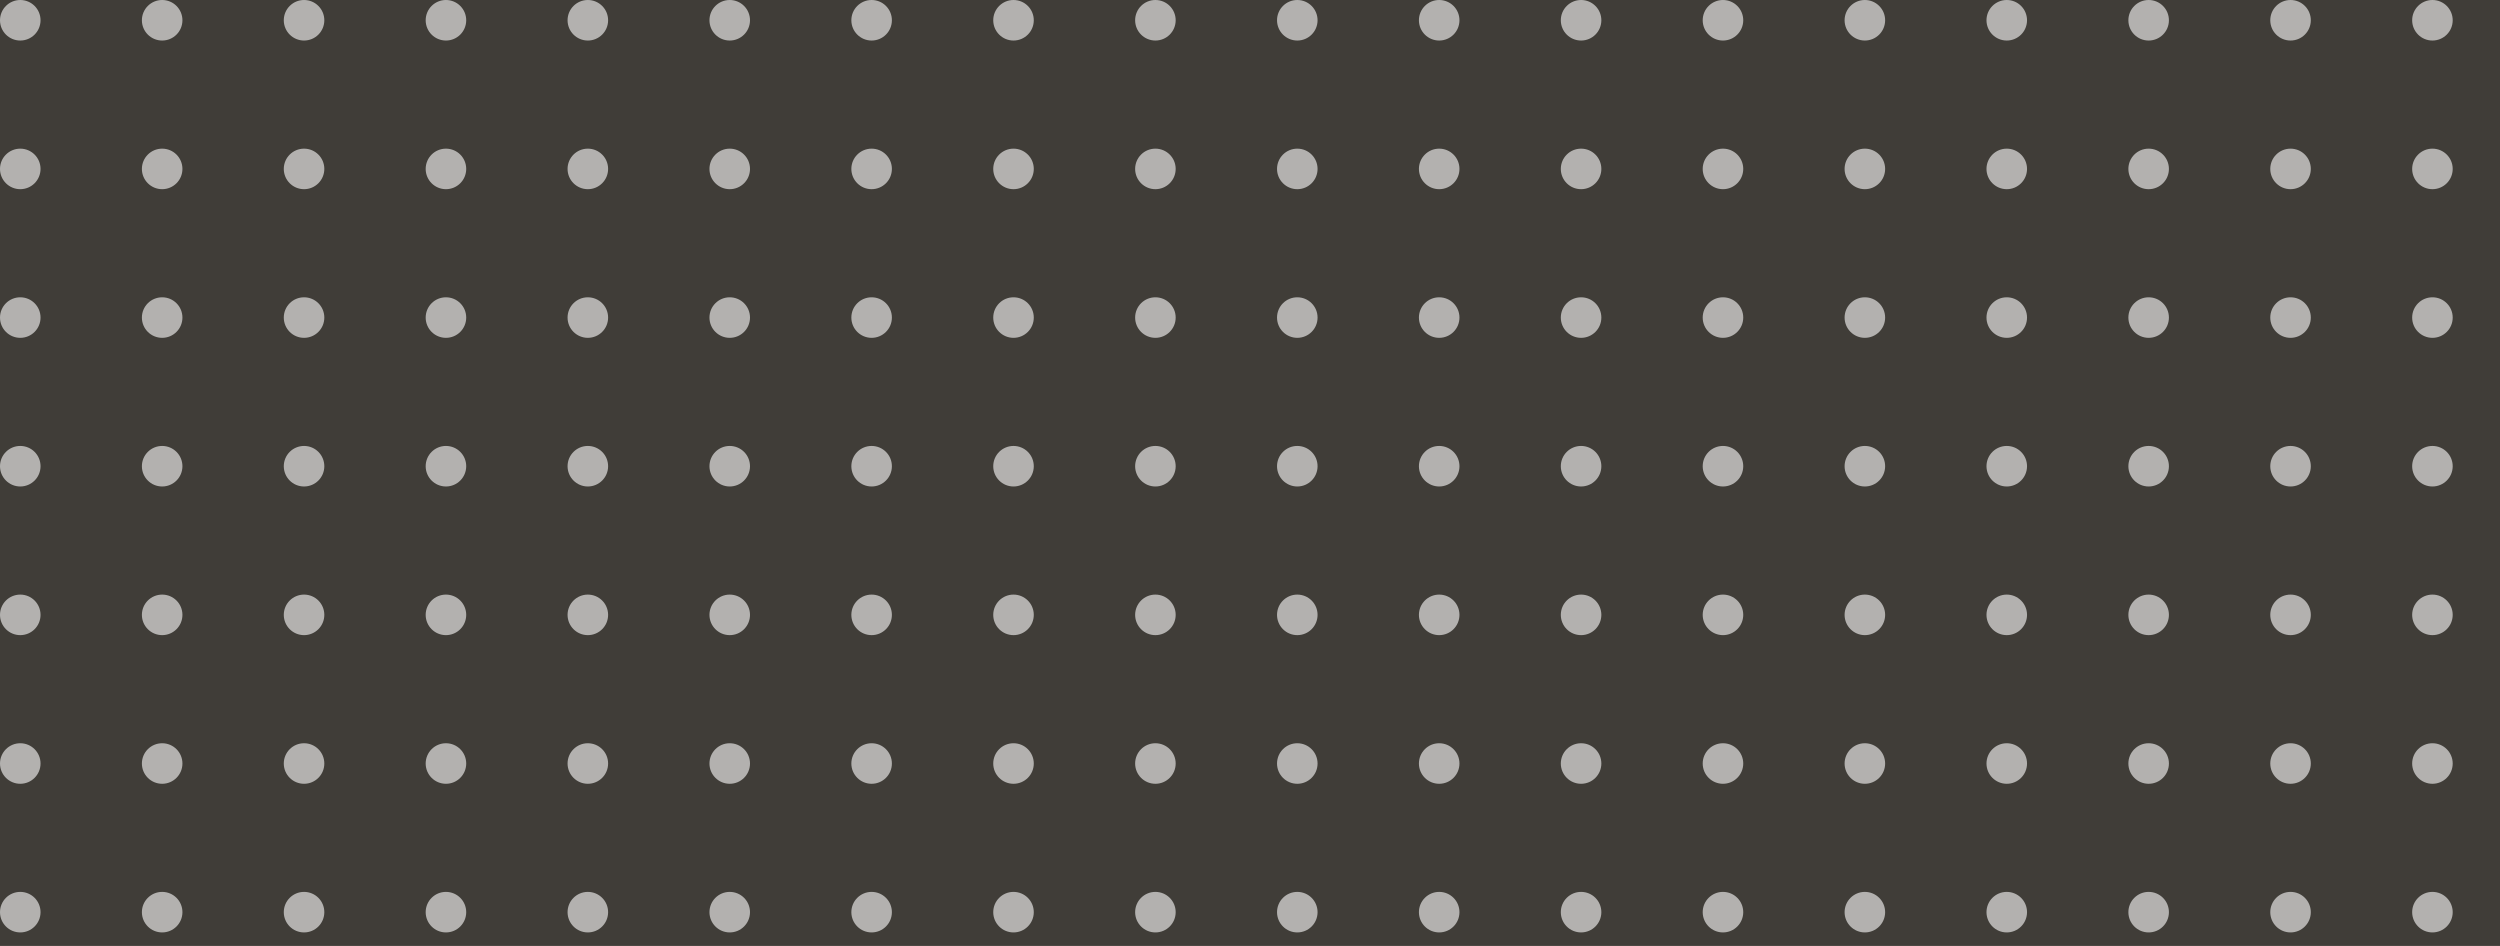 <svg xmlns="http://www.w3.org/2000/svg" xmlns:xlink="http://www.w3.org/1999/xlink" width="370" height="140" viewBox="0 0 370 140">
  <rect x="0" y="0" width="370" height="140" fill="#333333" stroke="none"/>
  <defs>
    <clipPath id="clip-path">
      <rect width="370" height="140" fill="none"/>
    </clipPath>
  </defs>
  <g id="Group_196832" data-name="Group 196832" transform="translate(-495 -19623)">
    <rect id="_0358_original" data-name="0358_original" width="370" height="140" transform="translate(495 19623)" fill="#b96" opacity="0.1"/>
    <g id="Repeat_Grid_327" data-name="Repeat Grid 327" transform="translate(495 19623)" opacity="0.6" clip-path="url(#clip-path)">
      <g transform="translate(-7687 38)">
        <circle id="Ellipse_11697" data-name="Ellipse 11697" cx="3" cy="3" r="3" transform="translate(7687 -38)" fill="#fff"/>
        <circle id="Ellipse_11698" data-name="Ellipse 11698" cx="3" cy="3" r="3" transform="translate(7708 -38)" fill="#fff"/>
      </g>
      <g transform="translate(-7645 38)">
        <circle id="Ellipse_11697-2" data-name="Ellipse 11697" cx="3" cy="3" r="3" transform="translate(7687 -38)" fill="#fff"/>
        <circle id="Ellipse_11698-2" data-name="Ellipse 11698" cx="3" cy="3" r="3" transform="translate(7708 -38)" fill="#fff"/>
      </g>
      <g transform="translate(-7603 38)">
        <circle id="Ellipse_11697-3" data-name="Ellipse 11697" cx="3" cy="3" r="3" transform="translate(7687 -38)" fill="#fff"/>
        <circle id="Ellipse_11698-3" data-name="Ellipse 11698" cx="3" cy="3" r="3" transform="translate(7708 -38)" fill="#fff"/>
      </g>
      <g transform="translate(-7561 38)">
        <circle id="Ellipse_11697-4" data-name="Ellipse 11697" cx="3" cy="3" r="3" transform="translate(7687 -38)" fill="#fff"/>
        <circle id="Ellipse_11698-4" data-name="Ellipse 11698" cx="3" cy="3" r="3" transform="translate(7708 -38)" fill="#fff"/>
      </g>
      <g transform="translate(-7519 38)">
        <circle id="Ellipse_11697-5" data-name="Ellipse 11697" cx="3" cy="3" r="3" transform="translate(7687 -38)" fill="#fff"/>
        <circle id="Ellipse_11698-5" data-name="Ellipse 11698" cx="3" cy="3" r="3" transform="translate(7708 -38)" fill="#fff"/>
      </g>
      <g transform="translate(-7477 38)">
        <circle id="Ellipse_11697-6" data-name="Ellipse 11697" cx="3" cy="3" r="3" transform="translate(7687 -38)" fill="#fff"/>
        <circle id="Ellipse_11698-6" data-name="Ellipse 11698" cx="3" cy="3" r="3" transform="translate(7708 -38)" fill="#fff"/>
      </g>
      <g transform="translate(-7435 38)">
        <circle id="Ellipse_11697-7" data-name="Ellipse 11697" cx="3" cy="3" r="3" transform="translate(7687 -38)" fill="#fff"/>
        <circle id="Ellipse_11698-7" data-name="Ellipse 11698" cx="3" cy="3" r="3" transform="translate(7708 -38)" fill="#fff"/>
      </g>
      <g transform="translate(-7393 38)">
        <circle id="Ellipse_11697-8" data-name="Ellipse 11697" cx="3" cy="3" r="3" transform="translate(7687 -38)" fill="#fff"/>
        <circle id="Ellipse_11698-8" data-name="Ellipse 11698" cx="3" cy="3" r="3" transform="translate(7708 -38)" fill="#fff"/>
      </g>
      <g transform="translate(-7351 38)">
        <circle id="Ellipse_11697-9" data-name="Ellipse 11697" cx="3" cy="3" r="3" transform="translate(7687 -38)" fill="#fff"/>
        <circle id="Ellipse_11698-9" data-name="Ellipse 11698" cx="3" cy="3" r="3" transform="translate(7708 -38)" fill="#fff"/>
      </g>
      <g transform="translate(-7687 60)">
        <circle id="Ellipse_11697-10" data-name="Ellipse 11697" cx="3" cy="3" r="3" transform="translate(7687 -38)" fill="#fff"/>
        <circle id="Ellipse_11698-10" data-name="Ellipse 11698" cx="3" cy="3" r="3" transform="translate(7708 -38)" fill="#fff"/>
      </g>
      <g transform="translate(-7645 60)">
        <circle id="Ellipse_11697-11" data-name="Ellipse 11697" cx="3" cy="3" r="3" transform="translate(7687 -38)" fill="#fff"/>
        <circle id="Ellipse_11698-11" data-name="Ellipse 11698" cx="3" cy="3" r="3" transform="translate(7708 -38)" fill="#fff"/>
      </g>
      <g transform="translate(-7603 60)">
        <circle id="Ellipse_11697-12" data-name="Ellipse 11697" cx="3" cy="3" r="3" transform="translate(7687 -38)" fill="#fff"/>
        <circle id="Ellipse_11698-12" data-name="Ellipse 11698" cx="3" cy="3" r="3" transform="translate(7708 -38)" fill="#fff"/>
      </g>
      <g transform="translate(-7561 60)">
        <circle id="Ellipse_11697-13" data-name="Ellipse 11697" cx="3" cy="3" r="3" transform="translate(7687 -38)" fill="#fff"/>
        <circle id="Ellipse_11698-13" data-name="Ellipse 11698" cx="3" cy="3" r="3" transform="translate(7708 -38)" fill="#fff"/>
      </g>
      <g transform="translate(-7519 60)">
        <circle id="Ellipse_11697-14" data-name="Ellipse 11697" cx="3" cy="3" r="3" transform="translate(7687 -38)" fill="#fff"/>
        <circle id="Ellipse_11698-14" data-name="Ellipse 11698" cx="3" cy="3" r="3" transform="translate(7708 -38)" fill="#fff"/>
      </g>
      <g transform="translate(-7477 60)">
        <circle id="Ellipse_11697-15" data-name="Ellipse 11697" cx="3" cy="3" r="3" transform="translate(7687 -38)" fill="#fff"/>
        <circle id="Ellipse_11698-15" data-name="Ellipse 11698" cx="3" cy="3" r="3" transform="translate(7708 -38)" fill="#fff"/>
      </g>
      <g transform="translate(-7435 60)">
        <circle id="Ellipse_11697-16" data-name="Ellipse 11697" cx="3" cy="3" r="3" transform="translate(7687 -38)" fill="#fff"/>
        <circle id="Ellipse_11698-16" data-name="Ellipse 11698" cx="3" cy="3" r="3" transform="translate(7708 -38)" fill="#fff"/>
      </g>
      <g transform="translate(-7393 60)">
        <circle id="Ellipse_11697-17" data-name="Ellipse 11697" cx="3" cy="3" r="3" transform="translate(7687 -38)" fill="#fff"/>
        <circle id="Ellipse_11698-17" data-name="Ellipse 11698" cx="3" cy="3" r="3" transform="translate(7708 -38)" fill="#fff"/>
      </g>
      <g transform="translate(-7351 60)">
        <circle id="Ellipse_11697-18" data-name="Ellipse 11697" cx="3" cy="3" r="3" transform="translate(7687 -38)" fill="#fff"/>
        <circle id="Ellipse_11698-18" data-name="Ellipse 11698" cx="3" cy="3" r="3" transform="translate(7708 -38)" fill="#fff"/>
      </g>
      <g transform="translate(-7687 82)">
        <circle id="Ellipse_11697-19" data-name="Ellipse 11697" cx="3" cy="3" r="3" transform="translate(7687 -38)" fill="#fff"/>
        <circle id="Ellipse_11698-19" data-name="Ellipse 11698" cx="3" cy="3" r="3" transform="translate(7708 -38)" fill="#fff"/>
      </g>
      <g transform="translate(-7645 82)">
        <circle id="Ellipse_11697-20" data-name="Ellipse 11697" cx="3" cy="3" r="3" transform="translate(7687 -38)" fill="#fff"/>
        <circle id="Ellipse_11698-20" data-name="Ellipse 11698" cx="3" cy="3" r="3" transform="translate(7708 -38)" fill="#fff"/>
      </g>
      <g transform="translate(-7603 82)">
        <circle id="Ellipse_11697-21" data-name="Ellipse 11697" cx="3" cy="3" r="3" transform="translate(7687 -38)" fill="#fff"/>
        <circle id="Ellipse_11698-21" data-name="Ellipse 11698" cx="3" cy="3" r="3" transform="translate(7708 -38)" fill="#fff"/>
      </g>
      <g transform="translate(-7561 82)">
        <circle id="Ellipse_11697-22" data-name="Ellipse 11697" cx="3" cy="3" r="3" transform="translate(7687 -38)" fill="#fff"/>
        <circle id="Ellipse_11698-22" data-name="Ellipse 11698" cx="3" cy="3" r="3" transform="translate(7708 -38)" fill="#fff"/>
      </g>
      <g transform="translate(-7519 82)">
        <circle id="Ellipse_11697-23" data-name="Ellipse 11697" cx="3" cy="3" r="3" transform="translate(7687 -38)" fill="#fff"/>
        <circle id="Ellipse_11698-23" data-name="Ellipse 11698" cx="3" cy="3" r="3" transform="translate(7708 -38)" fill="#fff"/>
      </g>
      <g transform="translate(-7477 82)">
        <circle id="Ellipse_11697-24" data-name="Ellipse 11697" cx="3" cy="3" r="3" transform="translate(7687 -38)" fill="#fff"/>
        <circle id="Ellipse_11698-24" data-name="Ellipse 11698" cx="3" cy="3" r="3" transform="translate(7708 -38)" fill="#fff"/>
      </g>
      <g transform="translate(-7435 82)">
        <circle id="Ellipse_11697-25" data-name="Ellipse 11697" cx="3" cy="3" r="3" transform="translate(7687 -38)" fill="#fff"/>
        <circle id="Ellipse_11698-25" data-name="Ellipse 11698" cx="3" cy="3" r="3" transform="translate(7708 -38)" fill="#fff"/>
      </g>
      <g transform="translate(-7393 82)">
        <circle id="Ellipse_11697-26" data-name="Ellipse 11697" cx="3" cy="3" r="3" transform="translate(7687 -38)" fill="#fff"/>
        <circle id="Ellipse_11698-26" data-name="Ellipse 11698" cx="3" cy="3" r="3" transform="translate(7708 -38)" fill="#fff"/>
      </g>
      <g transform="translate(-7351 82)">
        <circle id="Ellipse_11697-27" data-name="Ellipse 11697" cx="3" cy="3" r="3" transform="translate(7687 -38)" fill="#fff"/>
        <circle id="Ellipse_11698-27" data-name="Ellipse 11698" cx="3" cy="3" r="3" transform="translate(7708 -38)" fill="#fff"/>
      </g>
      <g transform="translate(-7687 104)">
        <circle id="Ellipse_11697-28" data-name="Ellipse 11697" cx="3" cy="3" r="3" transform="translate(7687 -38)" fill="#fff"/>
        <circle id="Ellipse_11698-28" data-name="Ellipse 11698" cx="3" cy="3" r="3" transform="translate(7708 -38)" fill="#fff"/>
      </g>
      <g transform="translate(-7645 104)">
        <circle id="Ellipse_11697-29" data-name="Ellipse 11697" cx="3" cy="3" r="3" transform="translate(7687 -38)" fill="#fff"/>
        <circle id="Ellipse_11698-29" data-name="Ellipse 11698" cx="3" cy="3" r="3" transform="translate(7708 -38)" fill="#fff"/>
      </g>
      <g transform="translate(-7603 104)">
        <circle id="Ellipse_11697-30" data-name="Ellipse 11697" cx="3" cy="3" r="3" transform="translate(7687 -38)" fill="#fff"/>
        <circle id="Ellipse_11698-30" data-name="Ellipse 11698" cx="3" cy="3" r="3" transform="translate(7708 -38)" fill="#fff"/>
      </g>
      <g transform="translate(-7561 104)">
        <circle id="Ellipse_11697-31" data-name="Ellipse 11697" cx="3" cy="3" r="3" transform="translate(7687 -38)" fill="#fff"/>
        <circle id="Ellipse_11698-31" data-name="Ellipse 11698" cx="3" cy="3" r="3" transform="translate(7708 -38)" fill="#fff"/>
      </g>
      <g transform="translate(-7519 104)">
        <circle id="Ellipse_11697-32" data-name="Ellipse 11697" cx="3" cy="3" r="3" transform="translate(7687 -38)" fill="#fff"/>
        <circle id="Ellipse_11698-32" data-name="Ellipse 11698" cx="3" cy="3" r="3" transform="translate(7708 -38)" fill="#fff"/>
      </g>
      <g transform="translate(-7477 104)">
        <circle id="Ellipse_11697-33" data-name="Ellipse 11697" cx="3" cy="3" r="3" transform="translate(7687 -38)" fill="#fff"/>
        <circle id="Ellipse_11698-33" data-name="Ellipse 11698" cx="3" cy="3" r="3" transform="translate(7708 -38)" fill="#fff"/>
      </g>
      <g transform="translate(-7435 104)">
        <circle id="Ellipse_11697-34" data-name="Ellipse 11697" cx="3" cy="3" r="3" transform="translate(7687 -38)" fill="#fff"/>
        <circle id="Ellipse_11698-34" data-name="Ellipse 11698" cx="3" cy="3" r="3" transform="translate(7708 -38)" fill="#fff"/>
      </g>
      <g transform="translate(-7393 104)">
        <circle id="Ellipse_11697-35" data-name="Ellipse 11697" cx="3" cy="3" r="3" transform="translate(7687 -38)" fill="#fff"/>
        <circle id="Ellipse_11698-35" data-name="Ellipse 11698" cx="3" cy="3" r="3" transform="translate(7708 -38)" fill="#fff"/>
      </g>
      <g transform="translate(-7351 104)">
        <circle id="Ellipse_11697-36" data-name="Ellipse 11697" cx="3" cy="3" r="3" transform="translate(7687 -38)" fill="#fff"/>
        <circle id="Ellipse_11698-36" data-name="Ellipse 11698" cx="3" cy="3" r="3" transform="translate(7708 -38)" fill="#fff"/>
      </g>
      <g transform="translate(-7687 126)">
        <circle id="Ellipse_11697-37" data-name="Ellipse 11697" cx="3" cy="3" r="3" transform="translate(7687 -38)" fill="#fff"/>
        <circle id="Ellipse_11698-37" data-name="Ellipse 11698" cx="3" cy="3" r="3" transform="translate(7708 -38)" fill="#fff"/>
      </g>
      <g transform="translate(-7645 126)">
        <circle id="Ellipse_11697-38" data-name="Ellipse 11697" cx="3" cy="3" r="3" transform="translate(7687 -38)" fill="#fff"/>
        <circle id="Ellipse_11698-38" data-name="Ellipse 11698" cx="3" cy="3" r="3" transform="translate(7708 -38)" fill="#fff"/>
      </g>
      <g transform="translate(-7603 126)">
        <circle id="Ellipse_11697-39" data-name="Ellipse 11697" cx="3" cy="3" r="3" transform="translate(7687 -38)" fill="#fff"/>
        <circle id="Ellipse_11698-39" data-name="Ellipse 11698" cx="3" cy="3" r="3" transform="translate(7708 -38)" fill="#fff"/>
      </g>
      <g transform="translate(-7561 126)">
        <circle id="Ellipse_11697-40" data-name="Ellipse 11697" cx="3" cy="3" r="3" transform="translate(7687 -38)" fill="#fff"/>
        <circle id="Ellipse_11698-40" data-name="Ellipse 11698" cx="3" cy="3" r="3" transform="translate(7708 -38)" fill="#fff"/>
      </g>
      <g transform="translate(-7519 126)">
        <circle id="Ellipse_11697-41" data-name="Ellipse 11697" cx="3" cy="3" r="3" transform="translate(7687 -38)" fill="#fff"/>
        <circle id="Ellipse_11698-41" data-name="Ellipse 11698" cx="3" cy="3" r="3" transform="translate(7708 -38)" fill="#fff"/>
      </g>
      <g transform="translate(-7477 126)">
        <circle id="Ellipse_11697-42" data-name="Ellipse 11697" cx="3" cy="3" r="3" transform="translate(7687 -38)" fill="#fff"/>
        <circle id="Ellipse_11698-42" data-name="Ellipse 11698" cx="3" cy="3" r="3" transform="translate(7708 -38)" fill="#fff"/>
      </g>
      <g transform="translate(-7435 126)">
        <circle id="Ellipse_11697-43" data-name="Ellipse 11697" cx="3" cy="3" r="3" transform="translate(7687 -38)" fill="#fff"/>
        <circle id="Ellipse_11698-43" data-name="Ellipse 11698" cx="3" cy="3" r="3" transform="translate(7708 -38)" fill="#fff"/>
      </g>
      <g transform="translate(-7393 126)">
        <circle id="Ellipse_11697-44" data-name="Ellipse 11697" cx="3" cy="3" r="3" transform="translate(7687 -38)" fill="#fff"/>
        <circle id="Ellipse_11698-44" data-name="Ellipse 11698" cx="3" cy="3" r="3" transform="translate(7708 -38)" fill="#fff"/>
      </g>
      <g transform="translate(-7351 126)">
        <circle id="Ellipse_11697-45" data-name="Ellipse 11697" cx="3" cy="3" r="3" transform="translate(7687 -38)" fill="#fff"/>
        <circle id="Ellipse_11698-45" data-name="Ellipse 11698" cx="3" cy="3" r="3" transform="translate(7708 -38)" fill="#fff"/>
      </g>
      <g transform="translate(-7687 148)">
        <circle id="Ellipse_11697-46" data-name="Ellipse 11697" cx="3" cy="3" r="3" transform="translate(7687 -38)" fill="#fff"/>
        <circle id="Ellipse_11698-46" data-name="Ellipse 11698" cx="3" cy="3" r="3" transform="translate(7708 -38)" fill="#fff"/>
      </g>
      <g transform="translate(-7645 148)">
        <circle id="Ellipse_11697-47" data-name="Ellipse 11697" cx="3" cy="3" r="3" transform="translate(7687 -38)" fill="#fff"/>
        <circle id="Ellipse_11698-47" data-name="Ellipse 11698" cx="3" cy="3" r="3" transform="translate(7708 -38)" fill="#fff"/>
      </g>
      <g transform="translate(-7603 148)">
        <circle id="Ellipse_11697-48" data-name="Ellipse 11697" cx="3" cy="3" r="3" transform="translate(7687 -38)" fill="#fff"/>
        <circle id="Ellipse_11698-48" data-name="Ellipse 11698" cx="3" cy="3" r="3" transform="translate(7708 -38)" fill="#fff"/>
      </g>
      <g transform="translate(-7561 148)">
        <circle id="Ellipse_11697-49" data-name="Ellipse 11697" cx="3" cy="3" r="3" transform="translate(7687 -38)" fill="#fff"/>
        <circle id="Ellipse_11698-49" data-name="Ellipse 11698" cx="3" cy="3" r="3" transform="translate(7708 -38)" fill="#fff"/>
      </g>
      <g transform="translate(-7519 148)">
        <circle id="Ellipse_11697-50" data-name="Ellipse 11697" cx="3" cy="3" r="3" transform="translate(7687 -38)" fill="#fff"/>
        <circle id="Ellipse_11698-50" data-name="Ellipse 11698" cx="3" cy="3" r="3" transform="translate(7708 -38)" fill="#fff"/>
      </g>
      <g transform="translate(-7477 148)">
        <circle id="Ellipse_11697-51" data-name="Ellipse 11697" cx="3" cy="3" r="3" transform="translate(7687 -38)" fill="#fff"/>
        <circle id="Ellipse_11698-51" data-name="Ellipse 11698" cx="3" cy="3" r="3" transform="translate(7708 -38)" fill="#fff"/>
      </g>
      <g transform="translate(-7435 148)">
        <circle id="Ellipse_11697-52" data-name="Ellipse 11697" cx="3" cy="3" r="3" transform="translate(7687 -38)" fill="#fff"/>
        <circle id="Ellipse_11698-52" data-name="Ellipse 11698" cx="3" cy="3" r="3" transform="translate(7708 -38)" fill="#fff"/>
      </g>
      <g transform="translate(-7393 148)">
        <circle id="Ellipse_11697-53" data-name="Ellipse 11697" cx="3" cy="3" r="3" transform="translate(7687 -38)" fill="#fff"/>
        <circle id="Ellipse_11698-53" data-name="Ellipse 11698" cx="3" cy="3" r="3" transform="translate(7708 -38)" fill="#fff"/>
      </g>
      <g transform="translate(-7351 148)">
        <circle id="Ellipse_11697-54" data-name="Ellipse 11697" cx="3" cy="3" r="3" transform="translate(7687 -38)" fill="#fff"/>
        <circle id="Ellipse_11698-54" data-name="Ellipse 11698" cx="3" cy="3" r="3" transform="translate(7708 -38)" fill="#fff"/>
      </g>
      <g transform="translate(-7687 170)">
        <circle id="Ellipse_11697-55" data-name="Ellipse 11697" cx="3" cy="3" r="3" transform="translate(7687 -38)" fill="#fff"/>
        <circle id="Ellipse_11698-55" data-name="Ellipse 11698" cx="3" cy="3" r="3" transform="translate(7708 -38)" fill="#fff"/>
      </g>
      <g transform="translate(-7645 170)">
        <circle id="Ellipse_11697-56" data-name="Ellipse 11697" cx="3" cy="3" r="3" transform="translate(7687 -38)" fill="#fff"/>
        <circle id="Ellipse_11698-56" data-name="Ellipse 11698" cx="3" cy="3" r="3" transform="translate(7708 -38)" fill="#fff"/>
      </g>
      <g transform="translate(-7603 170)">
        <circle id="Ellipse_11697-57" data-name="Ellipse 11697" cx="3" cy="3" r="3" transform="translate(7687 -38)" fill="#fff"/>
        <circle id="Ellipse_11698-57" data-name="Ellipse 11698" cx="3" cy="3" r="3" transform="translate(7708 -38)" fill="#fff"/>
      </g>
      <g transform="translate(-7561 170)">
        <circle id="Ellipse_11697-58" data-name="Ellipse 11697" cx="3" cy="3" r="3" transform="translate(7687 -38)" fill="#fff"/>
        <circle id="Ellipse_11698-58" data-name="Ellipse 11698" cx="3" cy="3" r="3" transform="translate(7708 -38)" fill="#fff"/>
      </g>
      <g transform="translate(-7519 170)">
        <circle id="Ellipse_11697-59" data-name="Ellipse 11697" cx="3" cy="3" r="3" transform="translate(7687 -38)" fill="#fff"/>
        <circle id="Ellipse_11698-59" data-name="Ellipse 11698" cx="3" cy="3" r="3" transform="translate(7708 -38)" fill="#fff"/>
      </g>
      <g transform="translate(-7477 170)">
        <circle id="Ellipse_11697-60" data-name="Ellipse 11697" cx="3" cy="3" r="3" transform="translate(7687 -38)" fill="#fff"/>
        <circle id="Ellipse_11698-60" data-name="Ellipse 11698" cx="3" cy="3" r="3" transform="translate(7708 -38)" fill="#fff"/>
      </g>
      <g transform="translate(-7435 170)">
        <circle id="Ellipse_11697-61" data-name="Ellipse 11697" cx="3" cy="3" r="3" transform="translate(7687 -38)" fill="#fff"/>
        <circle id="Ellipse_11698-61" data-name="Ellipse 11698" cx="3" cy="3" r="3" transform="translate(7708 -38)" fill="#fff"/>
      </g>
      <g transform="translate(-7393 170)">
        <circle id="Ellipse_11697-62" data-name="Ellipse 11697" cx="3" cy="3" r="3" transform="translate(7687 -38)" fill="#fff"/>
        <circle id="Ellipse_11698-62" data-name="Ellipse 11698" cx="3" cy="3" r="3" transform="translate(7708 -38)" fill="#fff"/>
      </g>
      <g transform="translate(-7351 170)">
        <circle id="Ellipse_11697-63" data-name="Ellipse 11697" cx="3" cy="3" r="3" transform="translate(7687 -38)" fill="#fff"/>
        <circle id="Ellipse_11698-63" data-name="Ellipse 11698" cx="3" cy="3" r="3" transform="translate(7708 -38)" fill="#fff"/>
      </g>
    </g>
  </g>
</svg>

